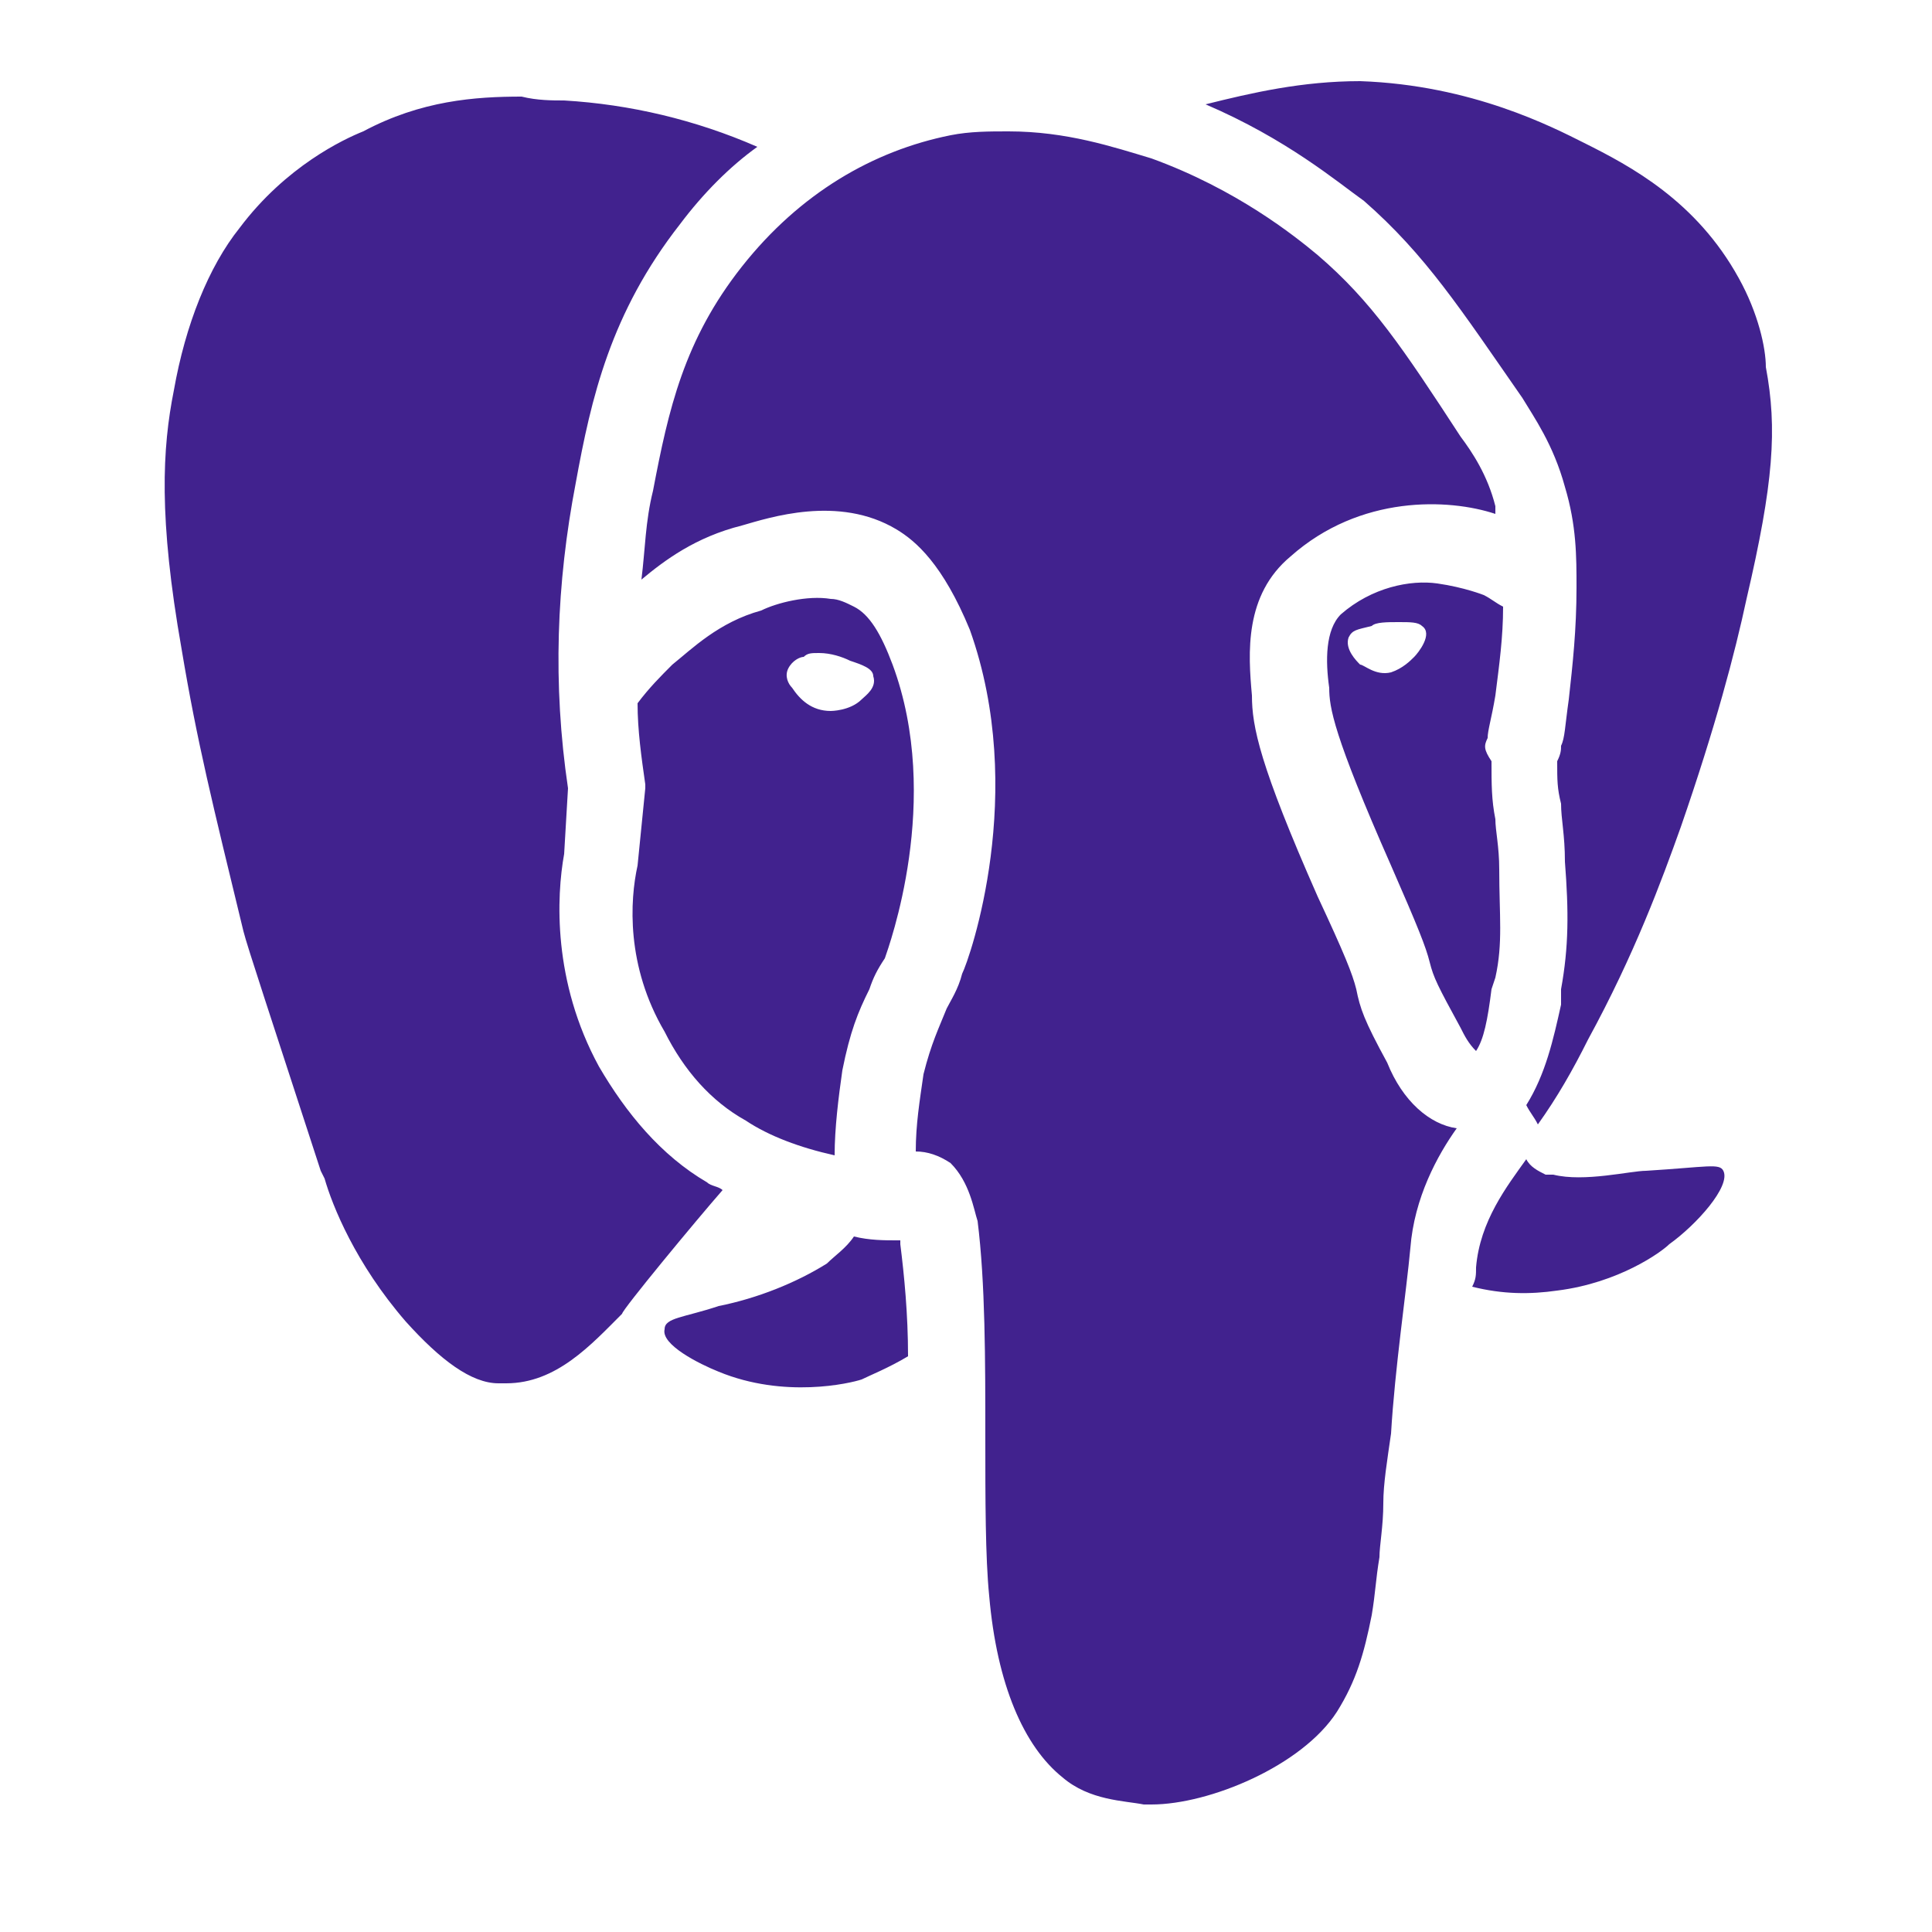 <?xml version="1.0" encoding="utf-8"?>
<!-- Generator: Adobe Illustrator 24.0.2, SVG Export Plug-In . SVG Version: 6.00 Build 0)  -->
<svg version="1.1" id="Layer_1" xmlns="http://www.w3.org/2000/svg" xmlns:xlink="http://www.w3.org/1999/xlink" x="0px" y="0px"
	 viewBox="0 0 50 50" style="enable-background:new 0 0 50 50;" xml:space="preserve">
<style type="text/css">
	.st0{fill:#41228E;}
</style>
<g id="surface12306943">
	<path class="st0" d="M35.2,2.1c-1.5,0-2.8,0.3-4,0.6c2.1,0.9,3.4,2,4.1,2.5c1.6,1.4,2.5,2.8,4.1,5.1c0.3,0.5,0.8,1.2,1.1,2.3
		c0.3,1,0.3,1.8,0.3,2.6c0,1.1-0.1,2-0.2,2.9c-0.1,0.7-0.1,1-0.2,1.2c0,0.1,0,0.2-0.1,0.4c0,0.5,0,0.7,0.1,1.1
		c0,0.4,0.1,0.8,0.1,1.5c0.1,1.3,0.1,2.2-0.1,3.3V26c-0.2,0.9-0.4,1.8-0.9,2.6c0.1,0.2,0.2,0.3,0.3,0.5c0.5-0.7,0.9-1.4,1.3-2.2
		c1.2-2.2,1.9-4.1,2.4-5.5c0.9-2.6,1.4-4.5,1.7-5.9c0.7-3,0.8-4.4,0.5-6c0-0.5-0.2-1.4-0.7-2.3c-1.1-2-2.8-2.9-4-3.5
		C40.2,3.3,38.1,2.2,35.2,2.1z M13.5,2.5c-1.2,0-2.6,0.1-4.1,0.9c-0.5,0.2-2,0.9-3.2,2.5c-0.8,1-1.4,2.5-1.7,4.2
		c-0.3,1.5-0.4,3.3,0.2,6.7c0.4,2.4,0.8,4,1.6,7.3c0.1,0.4,0.7,2.2,2,6.2l0.1,0.2c0.2,0.7,0.8,2.2,2.1,3.7c0.9,1,1.7,1.6,2.4,1.6
		h0.2c1.3,0,2.2-1,3-1.8c0-0.1,1.9-2.4,2.6-3.2c-0.1-0.1-0.3-0.1-0.4-0.2c-1.2-0.7-2.1-1.8-2.8-3c-1.2-2.2-1.1-4.4-0.9-5.5l0.1-1.7
		c-0.4-2.7-0.3-5.3,0.2-7.9c0.4-2.2,0.9-4.4,2.7-6.7c0.6-0.8,1.3-1.5,2-2c-1.6-0.7-3.3-1.1-5-1.2C14.3,2.6,13.9,2.6,13.5,2.5z
		 M26.1,3.4c-0.5,0-1,0-1.5,0.1c-2,0.4-3.9,1.5-5.4,3.4c-1.5,1.9-1.9,3.7-2.3,5.8c-0.2,0.8-0.2,1.5-0.3,2.3c0.6-0.5,1.4-1.1,2.6-1.4
		c0.7-0.2,2.5-0.8,4,0.1c0.5,0.3,1.2,0.9,1.9,2.6c1.5,4.2,0,8.5-0.2,8.9c-0.1,0.4-0.3,0.7-0.4,0.9c-0.2,0.5-0.4,0.9-0.6,1.7
		c-0.1,0.7-0.2,1.3-0.2,2c0.3,0,0.6,0.1,0.9,0.3c0.5,0.5,0.6,1.2,0.7,1.5c0.2,1.6,0.2,3.6,0.2,5.6c0,1.6,0,3.1,0.1,4.1
		c0.2,2.3,0.9,3.9,1.9,4.7c0.7,0.6,1.6,0.6,2.1,0.7h0.2c1.5,0,3.9-1,4.8-2.4c0.5-0.8,0.7-1.5,0.9-2.5c0.1-0.6,0.1-0.9,0.2-1.5
		c0-0.3,0.1-0.8,0.1-1.4c0-0.5,0.1-1.1,0.2-1.8c0.1-1.7,0.4-3.7,0.5-4.8c0.1-1.3,0.7-2.4,1.2-3.1c-0.7-0.1-1.4-0.7-1.8-1.7
		c-0.6-1.1-0.7-1.4-0.8-1.9c-0.1-0.4-0.3-0.9-1-2.4c-1.5-3.4-1.7-4.4-1.7-5.2c-0.1-1.1-0.2-2.6,1-3.6c1.8-1.6,4.1-1.5,5.3-1.1v-0.2
		c-0.2-0.8-0.6-1.4-0.9-1.8c-1.5-2.3-2.3-3.5-3.7-4.7c-0.6-0.5-2.1-1.7-4.3-2.5C28.8,3.8,27.6,3.4,26.1,3.4z M37.2,15.1
		c-0.7-0.1-1.7,0.1-2.5,0.8c-0.4,0.4-0.4,1.2-0.3,1.9c0,0.5,0.1,1.2,1.6,4.6c0.7,1.6,0.9,2.1,1,2.5c0.1,0.4,0.2,0.6,0.8,1.7
		c0.1,0.2,0.2,0.4,0.4,0.6c0.2-0.3,0.3-0.8,0.4-1.6l0.1-0.3c0.2-0.9,0.1-1.6,0.1-2.8c0-0.6-0.1-1-0.1-1.3c-0.1-0.5-0.1-0.9-0.1-1.5
		c-0.2-0.3-0.2-0.4-0.1-0.6c0-0.2,0.1-0.5,0.2-1.1c0.1-0.8,0.2-1.5,0.2-2.3c-0.2-0.1-0.3-0.2-0.5-0.3C38.4,15.4,37.9,15.2,37.2,15.1
		z M21.5,15.5c-0.6-0.1-1.4,0.1-1.8,0.3c-1.1,0.3-1.8,1-2.3,1.4c-0.3,0.3-0.6,0.6-0.9,1c0,0.7,0.1,1.4,0.2,2.1v0.1l-0.2,2
		c-0.2,0.9-0.3,2.6,0.7,4.3c0.5,1,1.2,1.8,2.1,2.3c0.6,0.4,1.4,0.7,2.3,0.9c0-0.7,0.1-1.5,0.2-2.2c0.2-1,0.4-1.5,0.7-2.1
		c0.1-0.3,0.2-0.5,0.4-0.8c0.1-0.3,1.5-4.1,0.2-7.6c-0.3-0.8-0.6-1.3-1-1.5C21.9,15.6,21.7,15.5,21.5,15.5z M36.2,16.1
		c0.3,0,0.5,0,0.6,0.1c0.3,0.2-0.1,0.7-0.2,0.8c-0.1,0.1-0.3,0.3-0.6,0.4c-0.4,0.1-0.7-0.2-0.8-0.2c-0.1-0.1-0.4-0.4-0.3-0.7
		c0.1-0.2,0.2-0.2,0.6-0.3C35.6,16.1,35.9,16.1,36.2,16.1z M21.2,16.9c0.3,0,0.6,0.1,0.8,0.2c0.3,0.1,0.6,0.2,0.6,0.4
		c0.1,0.3-0.2,0.5-0.3,0.6c-0.3,0.3-0.8,0.3-0.8,0.3c-0.5,0-0.8-0.3-1-0.6c-0.1-0.1-0.2-0.3-0.1-0.5c0.1-0.2,0.3-0.3,0.4-0.3
		C20.9,16.9,21,16.9,21.2,16.9z M39.5,30c-0.5,0.7-1.2,1.6-1.3,2.8c0,0.2,0,0.3-0.1,0.5c0.8,0.2,1.5,0.2,2.2,0.1
		c1.6-0.2,2.7-1,2.9-1.2c0.7-0.5,1.6-1.5,1.4-1.9c-0.1-0.2-0.4-0.1-2,0c-0.4,0-1.6,0.3-2.4,0.1H40C39.8,30.3,39.6,30.2,39.5,30z
		 M22.1,32c-0.2,0.3-0.5,0.5-0.7,0.7c-0.8,0.5-1.8,0.9-2.8,1.1c-0.9,0.3-1.4,0.3-1.4,0.6c-0.1,0.4,0.9,0.9,1.4,1.1
		c1.7,0.7,3.4,0.3,3.7,0.2c0.2-0.1,0.7-0.3,1.2-0.6c0-1.1-0.1-2.1-0.2-2.9v-0.1h-0.1C22.9,32.1,22.5,32.1,22.1,32z"/>
</g>
</svg>
